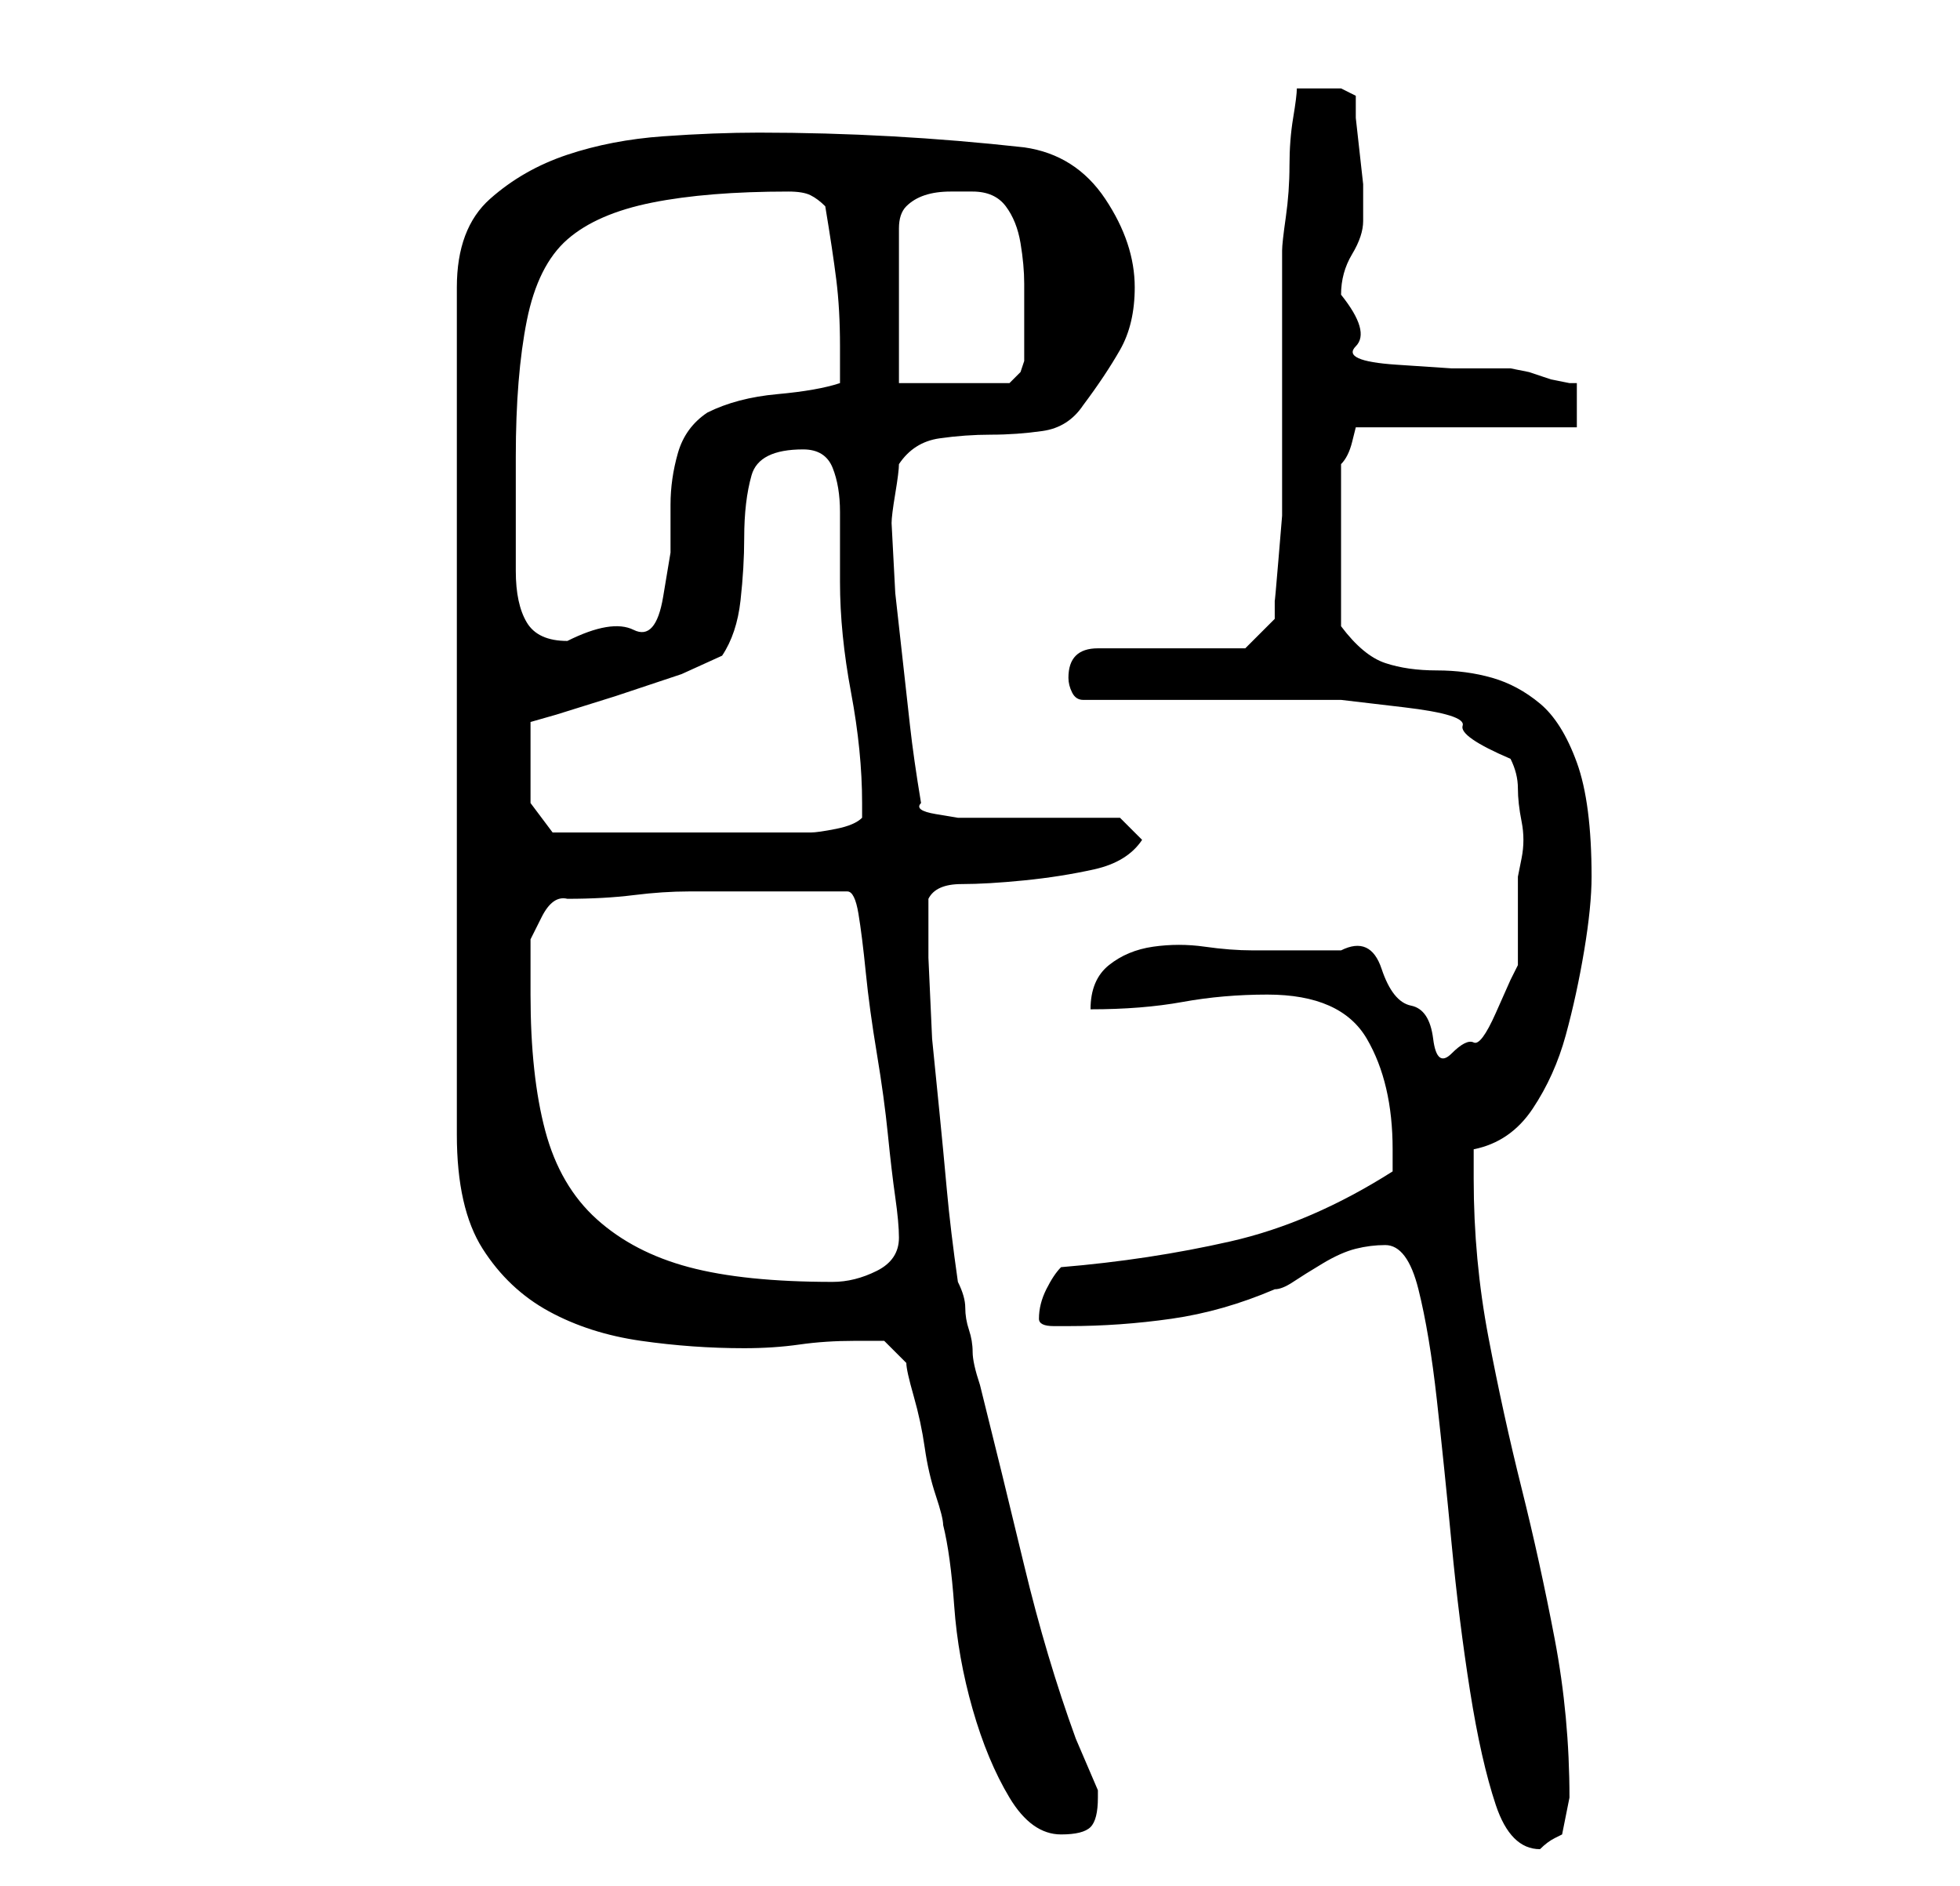 <?xml version="1.0" standalone="no"?>
<!DOCTYPE svg PUBLIC "-//W3C//DTD SVG 1.1//EN" "http://www.w3.org/Graphics/SVG/1.1/DTD/svg11.dtd" >
<svg xmlns="http://www.w3.org/2000/svg" xmlns:xlink="http://www.w3.org/1999/xlink" version="1.1" viewBox="-10 0 266 256">
   <path fill="currentColor"
d="M178 169q3 0 4.5 6t2.5 15t2 19.5t2.5 20t3.5 15.5t6 6v0q1 -1 2 -1.5l1 -0.5l0.5 -2.5l0.5 -2.5q0 -11 -2 -21.5t-4.5 -20.5t-4.5 -20.5t-2 -21.5v-1.5v-2.5q5 -1 8 -5.5t4.5 -10t2.5 -11.5t1 -10q0 -10 -2 -15.5t-5 -8t-6.5 -3.5t-7.5 -1t-7 -1t-6 -5v-11v-11
q1 -1 1.5 -3l0.5 -2h30v-6h-1t-2.5 -0.5l-3 -1t-2.5 -0.5h-8t-7.5 -0.5t-5.5 -2.5t-2 -7q0 -3 1.5 -5.5t1.5 -4.5v-2v-3t-0.5 -4.5t-0.5 -4.5v-3t-2 -1h-3h-3q0 1 -0.5 4t-0.5 6.5t-0.5 7t-0.5 4.5v6v10v9v6v5t-0.5 6t-0.5 5.5v2.5l-4 4h-20q-2 0 -3 1t-1 3q0 1 0.5 2t1.5 1
h5.5h8.5h8h5h8t8.5 1t8 2.5t6.5 4.5q1 2 1 4t0.5 4.5t0 5l-0.5 2.5v2v4v3.5v2.5l-1 2t-2 4.5t-3 4t-3 1.5t-2.5 -2t-3 -4.5t-4 -5t-5.5 -2.5h-2h-4h-3h-3q-3 0 -6.5 -0.5t-7 0t-6 2.5t-2.5 6q7 0 12.5 -1t11.5 -1q10 0 13.5 6t3.5 15v3q-11 7 -22 9.5t-23 3.5q-1 1 -2 3
t-1 4q0 1 2 1h2q7 0 14 -1t14 -4q1 0 2.5 -1t4 -2.5t4.5 -2t4 -0.5zM113 185q0 1 1 4.5t1.5 7t1.5 6.5t1 4q1 4 1.5 11t2.5 14t5 12t7 5q3 0 4 -1t1 -4v-1l-3 -7q-4 -11 -7 -23.5t-6 -24.5q-1 -3 -1 -4.5t-0.5 -3t-0.5 -3t-1 -3.5q-1 -7 -1.5 -12.5t-1 -10.5l-1 -10
t-0.5 -11v-4v-4q1 -2 4.5 -2t8.5 -0.5t9.5 -1.5t6.5 -4l-3 -3h-4.5h-6.5h-7h-4t-3 -0.5t-2 -1.5q-1 -6 -1.5 -10.5l-1 -9l-1 -9t-0.5 -9.5q0 -1 0.5 -4t0.5 -4q2 -3 5.5 -3.5t7 -0.5t7 -0.5t5.5 -3.5q3 -4 5 -7.5t2 -8.5q0 -6 -4 -12t-11 -7q-9 -1 -18 -1.5t-18 -0.5
q-6 0 -13 0.5t-13 2.5t-10.5 6t-4.5 12v115q0 10 3.5 15.5t9 8.5t12.5 4t14 1q4 0 7.5 -0.5t7.5 -0.5h4t3 3zM62 135v-4v-3.5t1.5 -3t3.5 -2.5q5 0 9 -0.5t7.5 -0.5h7h8.5h6q1 0 1.5 3t1 8t1.5 11t1.5 11t1 8.5t0.5 5.5q0 3 -3 4.5t-6 1.5q-12 0 -19.5 -2t-12.5 -6.5t-7 -12
t-2 -18.5zM62 109v-11l3.5 -1t8 -2.5l9 -3t5.5 -2.5q2 -3 2.5 -7.5t0.5 -8.5q0 -5 1 -8.5t7 -3.5q3 0 4 2.5t1 6v6v3.5q0 7 1.5 15t1.5 15v2q-1 1 -3.5 1.5t-3.5 0.5h-35zM60 62q0 -11 1.5 -18.5t5.5 -11t11.5 -5t18.5 -1.5q2 0 3 0.5t2 1.5q1 6 1.5 10t0.5 9v5
q-3 1 -8.5 1.5t-9.5 2.5q-3 2 -4 5.5t-1 7v6.5t-1 6t-4 4.5t-9 1.5q-4 0 -5.5 -2.5t-1.5 -7v-8.5v-7zM112 52v-21q0 -2 1 -3t2.5 -1.5t3.5 -0.5h3q3 0 4.5 2t2 5t0.5 5.5v4.5v6l-0.5 1.5t-1.5 1.5h-15z" />
</svg>
